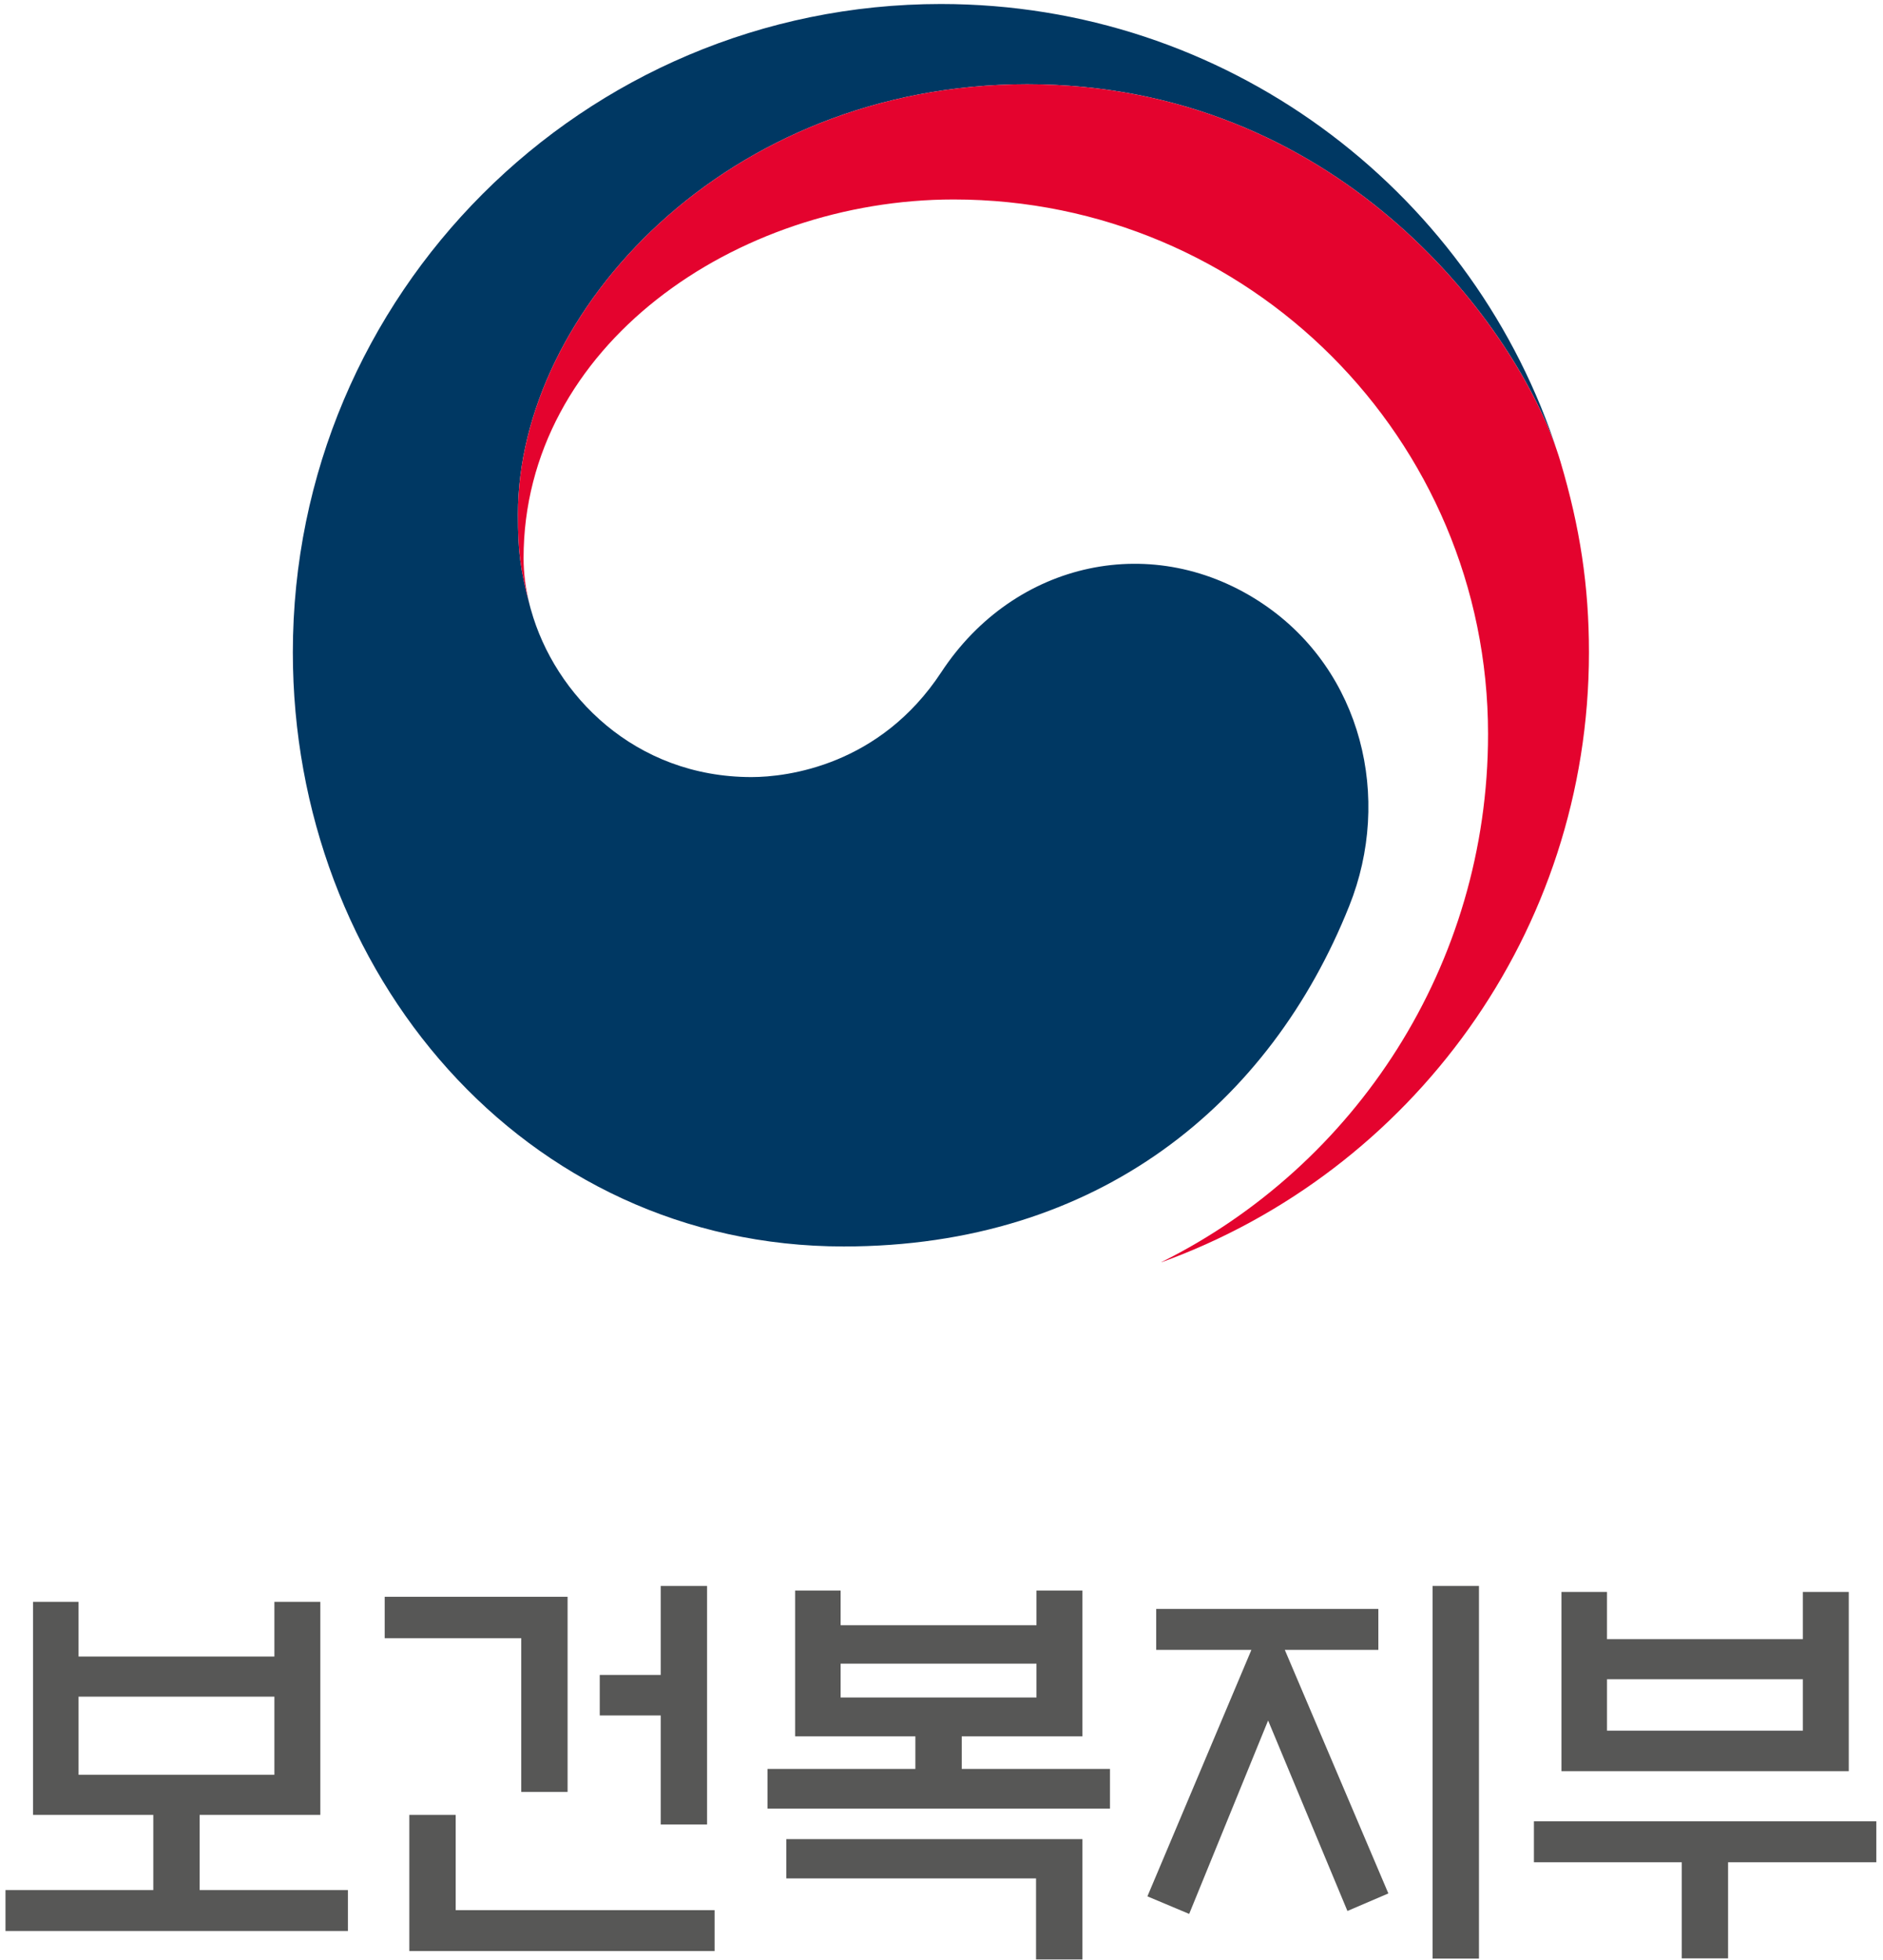 <svg width="198" height="206" viewBox="0 0 198 206" fill="none" xmlns="http://www.w3.org/2000/svg">
<path d="M28.853 178.321H8.261V186.532H28.853V178.321ZM36.583 198.652V202.953H0.577V198.652H16.12V190.748H3.472V168.355H8.26V174.105H28.853V168.355H33.683V190.748H20.992V198.652H36.583Z" fill="#575756"/>
<path d="M69.477 166.686H74.349V191.759H69.477V180.298H63.065V176.038H69.477V166.686ZM43.041 205.06V190.748H47.915V200.759H75.141V205.06H43.041ZM59.682 188.331H54.81V172.175H40.451V167.826H59.682V188.331Z" fill="#575756"/>
<path d="M108.987 174.852H88.392V178.409H108.987V174.852ZM113.817 193.295V205.941H108.941V197.423H82.685V193.295H113.817ZM116.715 185.917V190.089H80.708V185.917H96.253V182.493H83.608V167.167H88.392V170.813H108.987V167.167H113.817V182.493H101.128V185.917H116.715Z" fill="#575756"/>
<path d="M150.641 166.685H155.516V205.852H150.641V166.685ZM121.576 173.404V169.1H144.935V173.404H135.099L145.988 199.003L141.684 200.847L133.343 180.827L125.044 201.155L120.652 199.311L131.587 173.404H121.576Z" fill="#575756"/>
<path d="M189.572 176.493H168.977V181.895H189.572V176.493ZM168.976 172.279H189.572V167.316H194.4V186.155H164.191V167.316H168.976V172.279ZM161.293 191.423H197.299V195.727H181.709V205.827H176.835V195.727H161.293V191.423Z" fill="#575756"/>
<path d="M132.895 63.53C121.407 55.723 106.695 58.907 98.978 70.648C92.526 80.454 82.793 81.672 79.021 81.672C66.736 81.672 58.325 73.031 55.832 64.087H55.829C55.804 63.998 55.785 63.926 55.761 63.837C55.739 63.738 55.706 63.639 55.682 63.532C54.703 59.803 54.461 58.019 54.461 54.054C54.461 32.666 76.405 8.855 108.008 8.855C140.372 8.855 158.889 33.492 163.659 47.184C163.576 46.944 163.5 46.705 163.417 46.456C154.236 19.677 128.839 0.421 98.941 0.421C61.309 0.421 30.793 30.928 30.793 68.566C30.793 102.207 55.059 131.006 88.716 131.006C115.56 131.006 133.6 115.954 141.876 95.213C146.421 83.868 143.201 70.535 132.895 63.53Z" fill="#003863"/>
<path d="M164.083 48.512C160.103 35.156 141.447 8.856 108.007 8.856C76.405 8.856 54.461 32.665 54.461 54.053C54.461 58.02 54.703 59.804 55.682 63.533C55.271 61.902 55.054 60.266 55.054 58.672C55.054 36.4 77.355 20.965 100.279 20.965C131.314 20.965 156.47 46.124 156.47 77.15C156.47 101.478 142.475 122.529 122.133 132.646L122.139 132.662C148.361 123.168 167.081 98.057 167.081 68.566C167.081 61.586 166.143 55.433 164.083 48.512Z" fill="#E4032E"/>
</svg>

